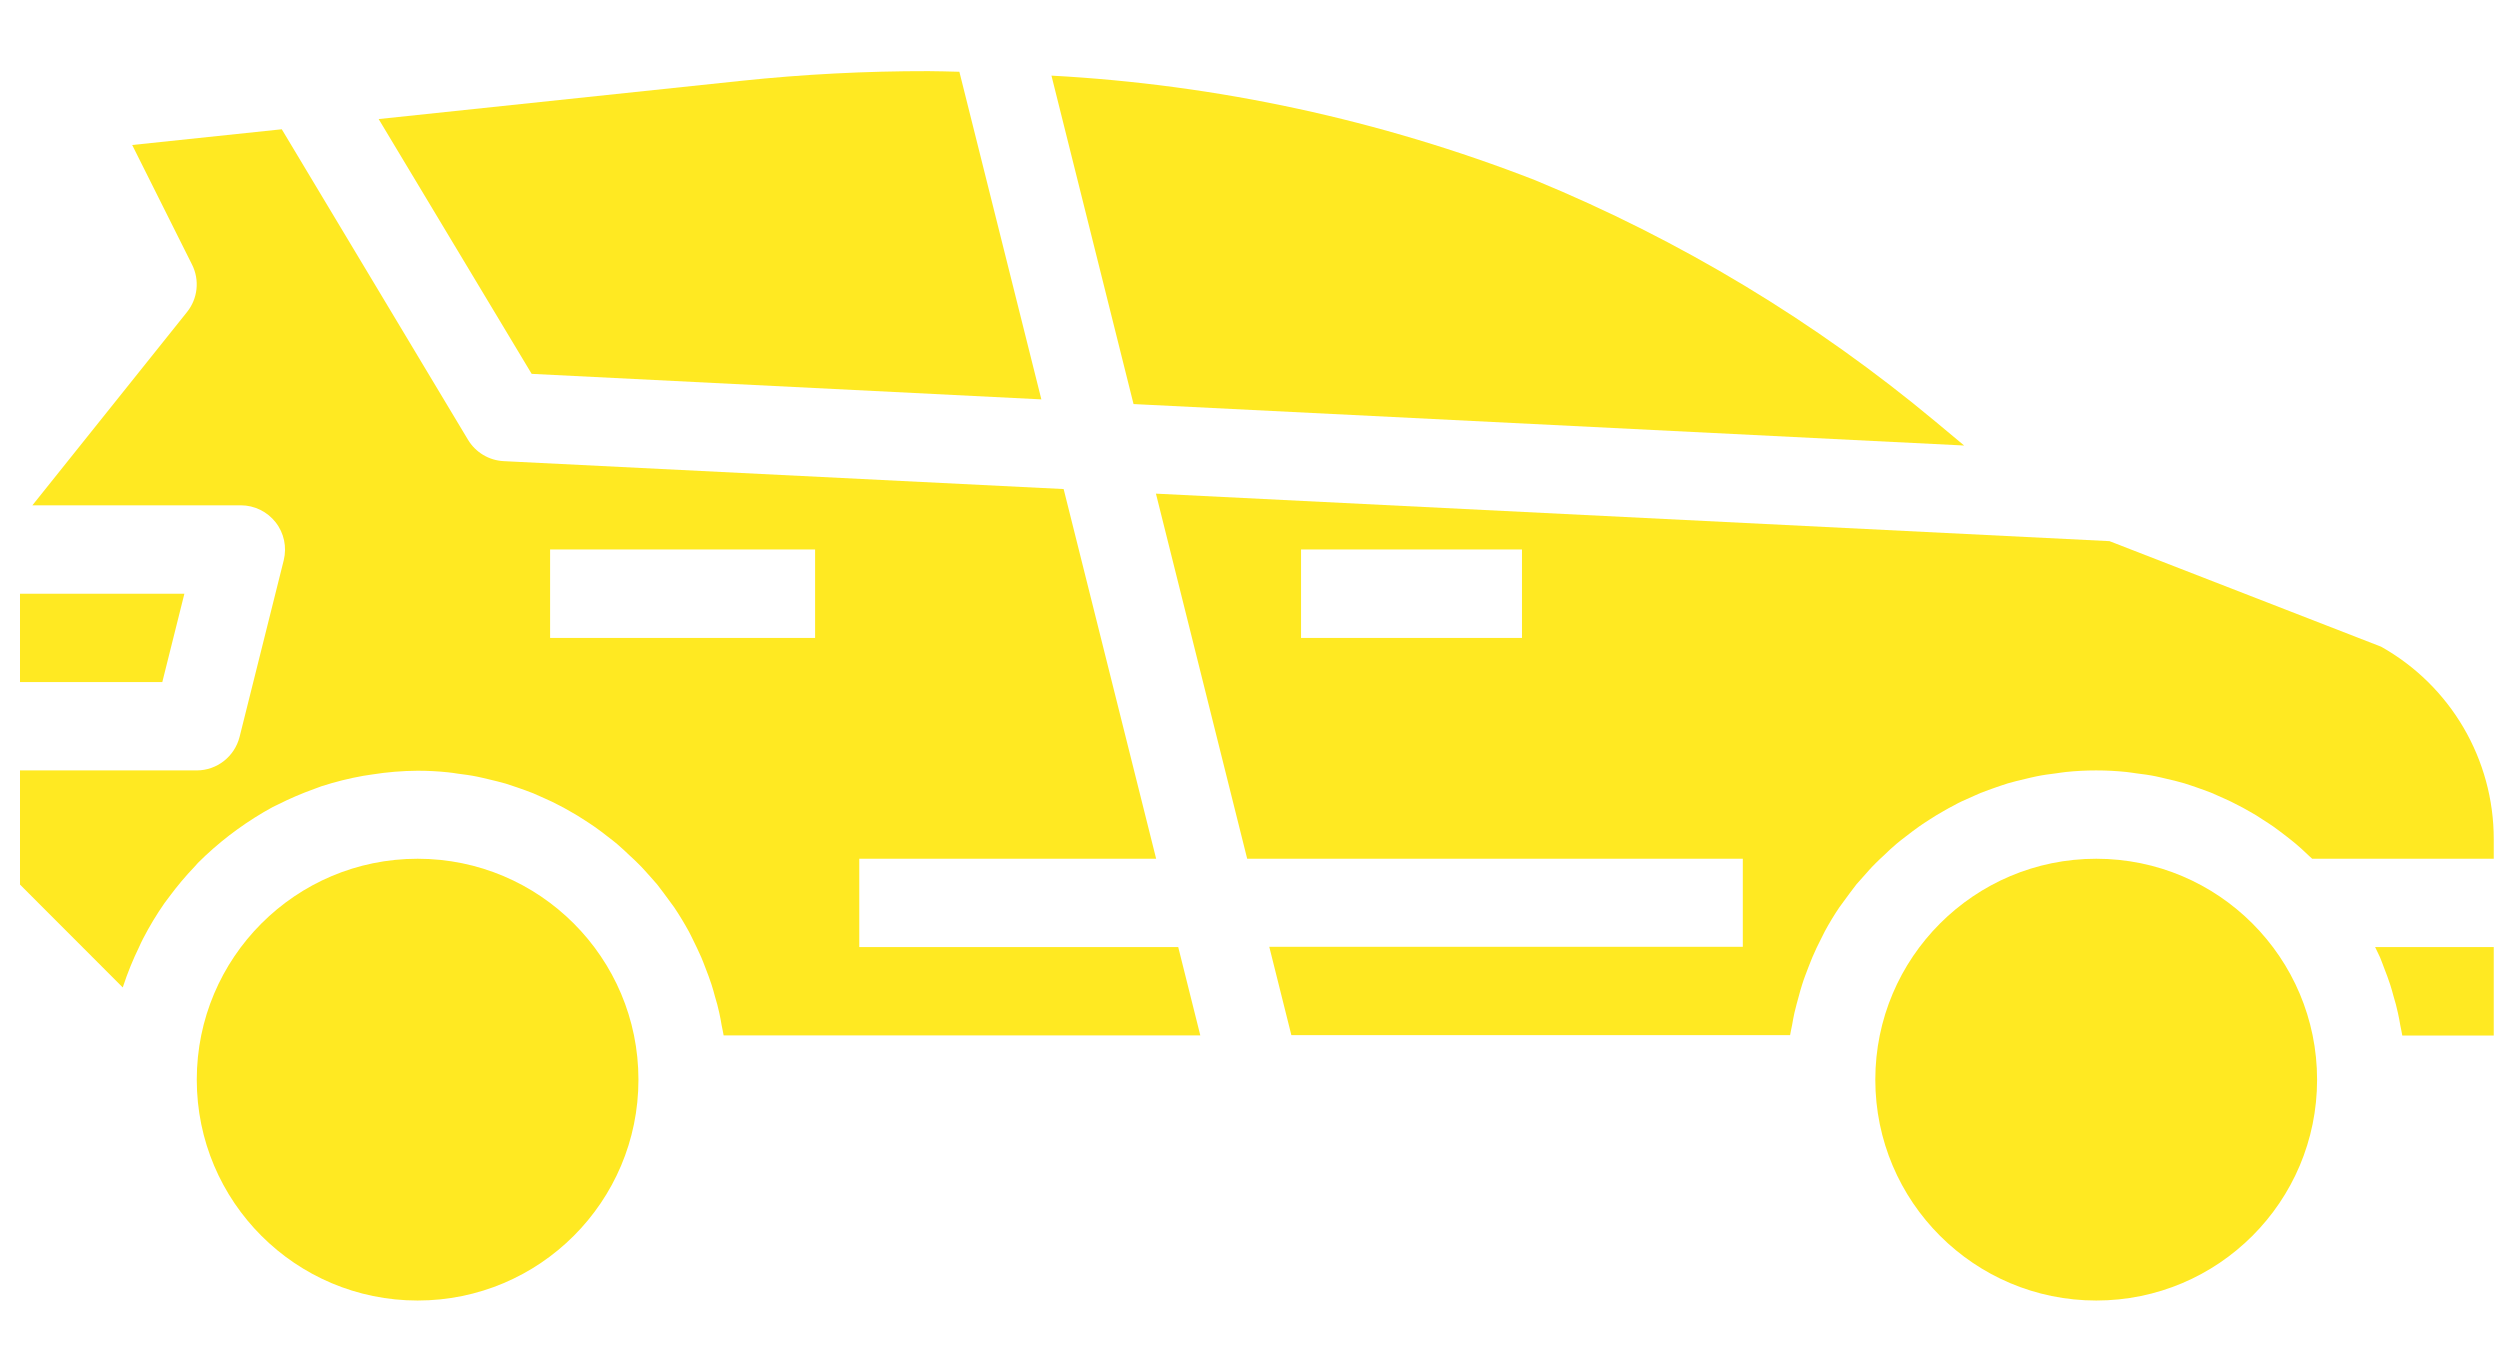 <svg width="24" height="13" viewBox="0 0 24 13" fill="none" xmlns="http://www.w3.org/2000/svg">
<path d="M10.094 0.726C11.684 0.812 13.25 1.151 14.735 1.729C16.129 2.303 17.427 3.085 18.585 4.051L18.856 4.277L10.882 3.879L10.094 0.726Z" fill="#FFE922"/>
<path d="M23.94 9.941H23.062C23.057 9.908 23.049 9.877 23.043 9.844C23.036 9.802 23.029 9.764 23.02 9.724C23.009 9.67 22.994 9.617 22.978 9.564C22.968 9.527 22.958 9.489 22.946 9.453C22.928 9.398 22.908 9.344 22.887 9.291C22.874 9.258 22.863 9.225 22.849 9.192C22.835 9.16 22.817 9.126 22.801 9.092H23.94V9.941Z" fill="#FFE922"/>
<path d="M18.003 10.365C18.003 11.536 18.953 12.485 20.124 12.485C21.295 12.485 22.244 11.536 22.244 10.365C22.244 9.194 21.295 8.244 20.124 8.244C18.953 8.244 18.003 9.194 18.003 10.365Z" fill="#FFE922"/>
<path d="M3.635 1.143L7.115 0.776C7.713 0.713 8.313 0.682 8.913 0.683C9.012 0.683 9.111 0.687 9.21 0.689L9.997 3.834L5.104 3.589L3.635 1.143Z" fill="#FFE922"/>
<path d="M2.3 7.074L2.724 5.378C2.755 5.251 2.727 5.117 2.646 5.014C2.566 4.912 2.443 4.851 2.312 4.851H0.311L1.795 2.996C1.899 2.867 1.918 2.689 1.844 2.541L1.269 1.392L2.705 1.241L4.493 4.222C4.566 4.343 4.694 4.42 4.836 4.427L10.211 4.695L11.099 8.244H8.249V9.092H11.311L11.523 9.94H6.947C6.942 9.908 6.934 9.876 6.928 9.844C6.921 9.802 6.914 9.763 6.905 9.723C6.894 9.67 6.879 9.617 6.863 9.564C6.853 9.527 6.843 9.489 6.831 9.453C6.813 9.398 6.793 9.344 6.772 9.291C6.759 9.258 6.747 9.224 6.733 9.192C6.707 9.132 6.678 9.073 6.649 9.014C6.637 8.991 6.627 8.967 6.614 8.944C6.57 8.864 6.523 8.786 6.472 8.71C6.461 8.693 6.447 8.678 6.436 8.661C6.394 8.603 6.351 8.545 6.309 8.491C6.288 8.466 6.267 8.442 6.244 8.417C6.205 8.375 6.167 8.329 6.126 8.29C6.101 8.264 6.073 8.239 6.046 8.214C6.007 8.177 5.967 8.139 5.926 8.104C5.897 8.079 5.866 8.056 5.835 8.032C5.793 7.999 5.751 7.967 5.708 7.937C5.676 7.914 5.643 7.894 5.61 7.872C5.567 7.843 5.521 7.816 5.475 7.79C5.441 7.77 5.406 7.751 5.371 7.733C5.324 7.708 5.277 7.685 5.228 7.664C5.192 7.647 5.156 7.631 5.12 7.616C5.07 7.596 5.018 7.578 4.967 7.56C4.93 7.548 4.894 7.535 4.856 7.523C4.802 7.508 4.747 7.494 4.691 7.481C4.655 7.473 4.619 7.463 4.582 7.456C4.52 7.443 4.457 7.435 4.394 7.427C4.362 7.422 4.331 7.417 4.299 7.414C4.204 7.404 4.107 7.399 4.009 7.399C3.863 7.4 3.716 7.412 3.572 7.435C3.543 7.439 3.514 7.443 3.487 7.448C3.351 7.472 3.217 7.506 3.086 7.548C3.063 7.556 3.039 7.566 3.016 7.574C2.896 7.617 2.78 7.667 2.667 7.724C2.651 7.732 2.634 7.739 2.619 7.747C2.5 7.812 2.386 7.884 2.277 7.963C2.252 7.981 2.228 7.999 2.203 8.018C2.097 8.1 1.996 8.188 1.901 8.283C1.889 8.295 1.878 8.308 1.867 8.321C1.781 8.411 1.701 8.506 1.627 8.606C1.611 8.628 1.594 8.649 1.579 8.67C1.503 8.779 1.434 8.894 1.373 9.012C1.359 9.039 1.347 9.065 1.335 9.092C1.276 9.213 1.225 9.338 1.183 9.466C1.183 9.47 1.18 9.475 1.178 9.479L0.192 8.492V7.396H1.888C2.083 7.396 2.252 7.263 2.3 7.074ZM5.281 6.124H7.825V5.275H5.281V6.124Z" fill="#FFE922"/>
<path d="M1.77 5.7L1.558 6.548H0.192V5.7H1.77Z" fill="#FFE922"/>
<path d="M1.889 10.365C1.889 11.536 2.838 12.485 4.009 12.485C5.18 12.485 6.129 11.536 6.129 10.365C6.129 9.194 5.18 8.244 4.009 8.244C2.838 8.244 1.889 9.194 1.889 10.365Z" fill="#FFE922"/>
<path d="M11.973 8.244L11.097 4.739L20.251 5.195L22.858 6.208C23.527 6.583 23.941 7.291 23.94 8.058V8.244H22.197C22.185 8.232 22.173 8.222 22.161 8.211C22.121 8.173 22.082 8.136 22.04 8.101C22.011 8.076 21.98 8.053 21.95 8.029C21.907 7.996 21.865 7.964 21.823 7.934C21.79 7.911 21.758 7.891 21.724 7.869C21.682 7.84 21.636 7.812 21.59 7.787C21.555 7.767 21.521 7.748 21.485 7.73C21.438 7.705 21.391 7.682 21.342 7.661C21.306 7.644 21.27 7.628 21.234 7.613C21.184 7.593 21.133 7.575 21.081 7.557C21.044 7.545 21.008 7.531 20.97 7.52C20.916 7.504 20.861 7.491 20.805 7.478C20.769 7.47 20.733 7.46 20.697 7.453C20.635 7.44 20.572 7.432 20.508 7.424C20.477 7.42 20.445 7.414 20.414 7.411C20.318 7.401 20.221 7.396 20.123 7.396C20.025 7.396 19.928 7.401 19.833 7.411C19.801 7.414 19.77 7.42 19.738 7.424C19.675 7.432 19.611 7.44 19.55 7.453C19.513 7.46 19.477 7.47 19.441 7.478C19.386 7.491 19.331 7.504 19.276 7.52C19.239 7.531 19.202 7.545 19.165 7.557C19.114 7.575 19.063 7.593 19.012 7.613C18.976 7.628 18.94 7.644 18.904 7.661C18.856 7.682 18.808 7.703 18.761 7.73C18.726 7.748 18.691 7.767 18.657 7.787C18.611 7.812 18.567 7.84 18.522 7.869C18.489 7.89 18.456 7.911 18.424 7.934C18.382 7.964 18.339 7.996 18.297 8.029C18.266 8.053 18.235 8.076 18.206 8.101C18.164 8.136 18.125 8.173 18.086 8.211C18.059 8.236 18.032 8.26 18.006 8.287C17.963 8.329 17.927 8.371 17.889 8.414C17.867 8.439 17.846 8.463 17.823 8.488C17.779 8.543 17.739 8.601 17.696 8.658C17.685 8.675 17.672 8.69 17.66 8.707C17.609 8.782 17.562 8.86 17.518 8.941C17.506 8.964 17.495 8.988 17.483 9.011C17.453 9.07 17.424 9.129 17.399 9.189C17.385 9.221 17.374 9.254 17.36 9.287C17.34 9.341 17.318 9.394 17.301 9.45C17.289 9.486 17.279 9.524 17.269 9.561C17.254 9.614 17.24 9.667 17.227 9.721C17.218 9.761 17.211 9.8 17.204 9.841C17.198 9.873 17.19 9.905 17.185 9.937H12.397L12.185 9.089H16.731V8.244H11.973ZM14.611 5.275H12.49V6.124H14.611V5.275Z" fill="#FFE922"/>
</svg>

